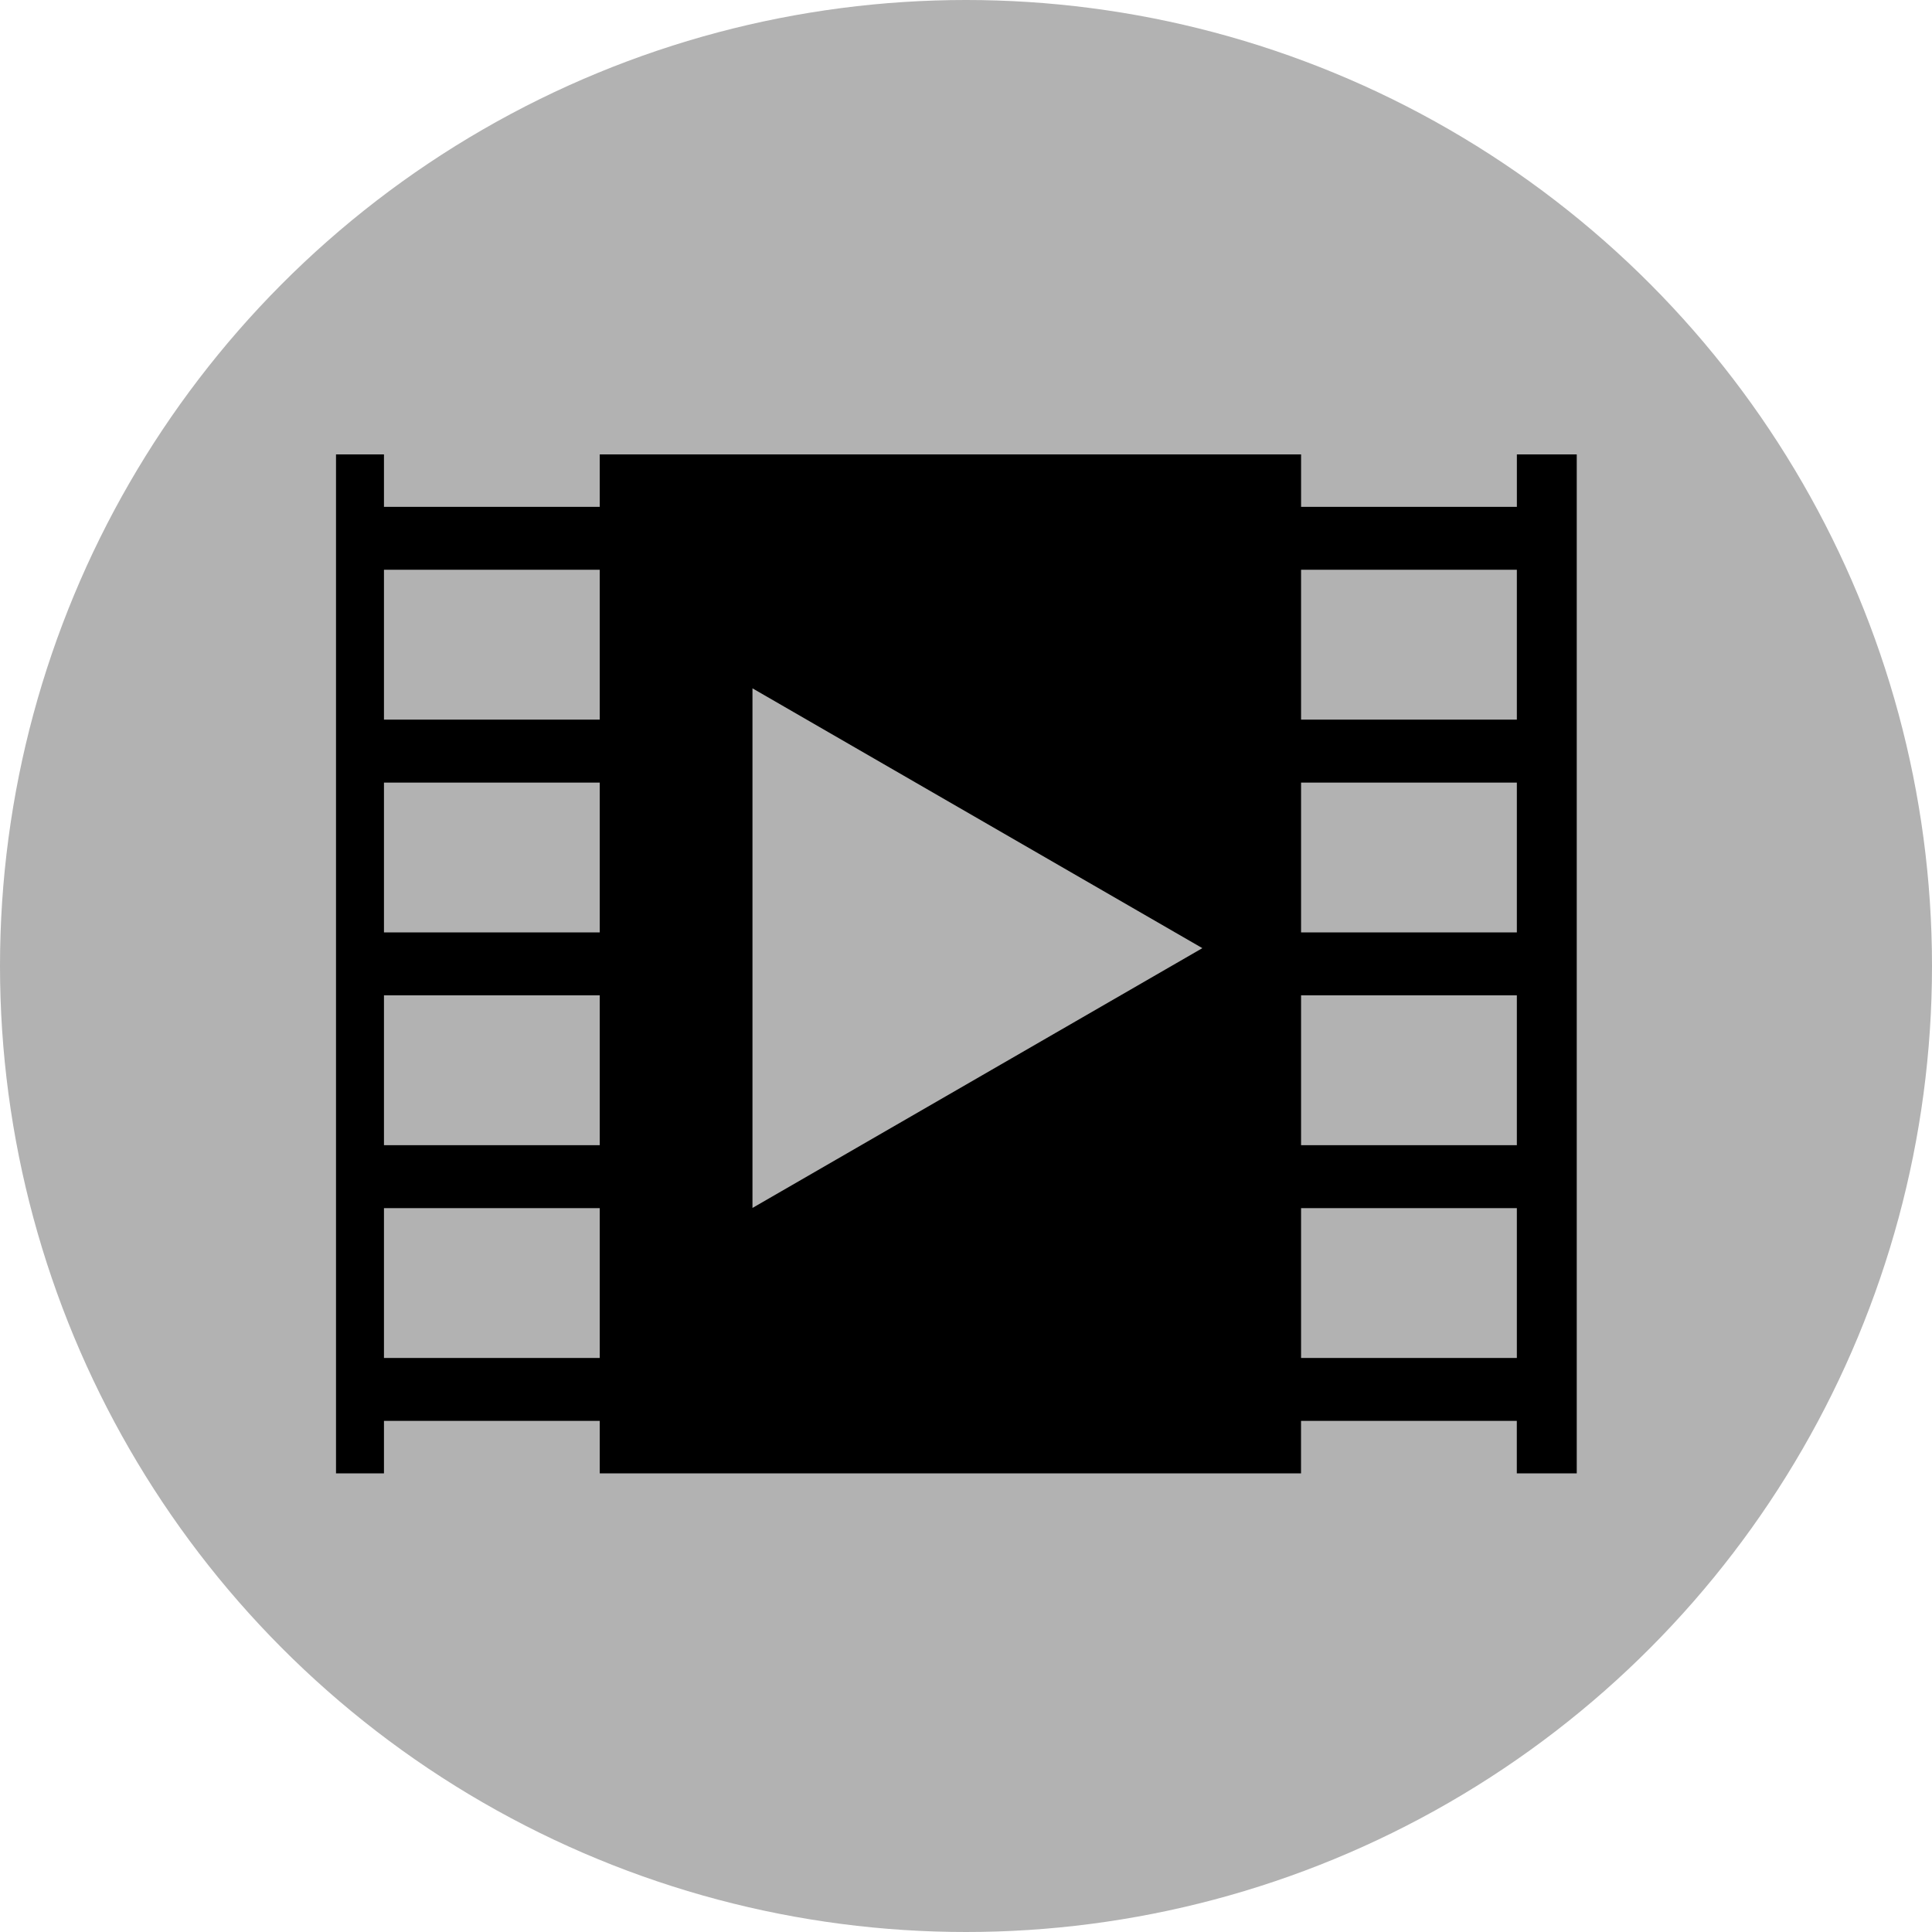 <?xml version="1.0" encoding="UTF-8" standalone="no"?>
<!-- Generator: Adobe Illustrator 15.0.2, SVG Export Plug-In . SVG Version: 6.00 Build 0)  -->

<svg
   xmlns:dc="http://purl.org/dc/elements/1.1/"
   xmlns:cc="http://creativecommons.org/ns#"
   xmlns:rdf="http://www.w3.org/1999/02/22-rdf-syntax-ns#"
   xmlns:svg="http://www.w3.org/2000/svg"
   xmlns="http://www.w3.org/2000/svg"
   xmlns:sodipodi="http://sodipodi.sourceforge.net/DTD/sodipodi-0.dtd"
   xmlns:inkscape="http://www.inkscape.org/namespaces/inkscape"
   version="1.1"
   id="Ebene_1"
   x="0px"
   y="0px"
   width="100px"
   height="100px"
   viewBox="0 0 100 100"
   enable-background="new 0 0 100 100"
   xml:space="preserve"
   inkscape:version="0.48.2 r9819"
   sodipodi:docname="video.svg"><defs
   id="defs3074" /><sodipodi:namedview
   pagecolor="#ffffff"
   bordercolor="#666666"
   borderopacity="1"
   objecttolerance="10"
   gridtolerance="10"
   guidetolerance="10"
   inkscape:pageopacity="0"
   inkscape:pageshadow="2"
   inkscape:window-width="791"
   inkscape:window-height="426"
   id="namedview3072"
   showgrid="false"
   inkscape:zoom="2.36"
   inkscape:cx="3.3898305"
   inkscape:cy="50"
   inkscape:window-x="88"
   inkscape:window-y="88"
   inkscape:window-maximized="0"
   inkscape:current-layer="Ebene_1" />
<circle
   cx="50"
   cy="50"
   r="50"
   id="circle3068"
   fill="#B2B2B2" />
<path
   d="m 78.513,23.519 v 2.715 H 67.344 V 23.519 H 31.043 v 2.715 h -11.169 v -2.715 h -2.482 v 52.741 h 2.482 v -2.715 h 11.169 v 2.715 h 36.298 v -2.715 h 11.169 v 2.715 h 3.102 V 23.519 H 78.513 z M 31.043,70.289 h -11.169 v -7.756 h 11.169 v 7.756 z m 0,-11.015 h -11.169 v -7.756 h 11.169 v 7.756 z m 0,-11.012 h -11.169 v -7.756 h 11.169 v 7.756 z m 0,-11.015 h -11.169 v -7.756 h 11.169 v 7.756 z m 7.905,25.276 V 35.628 L 62.234,49.076 38.948,62.523 z m 39.564,7.766 h -11.169 v -7.756 h 11.169 v 7.756 z m 0,-11.015 h -11.169 v -7.756 h 11.169 v 7.756 z m 0,-11.012 h -11.169 v -7.756 h 11.169 v 7.756 z m 0,-11.015 h -11.169 v -7.756 h 11.169 v 7.756 z"
   id="path3070"
   inkscape:connector-curvature="0" />
</svg>